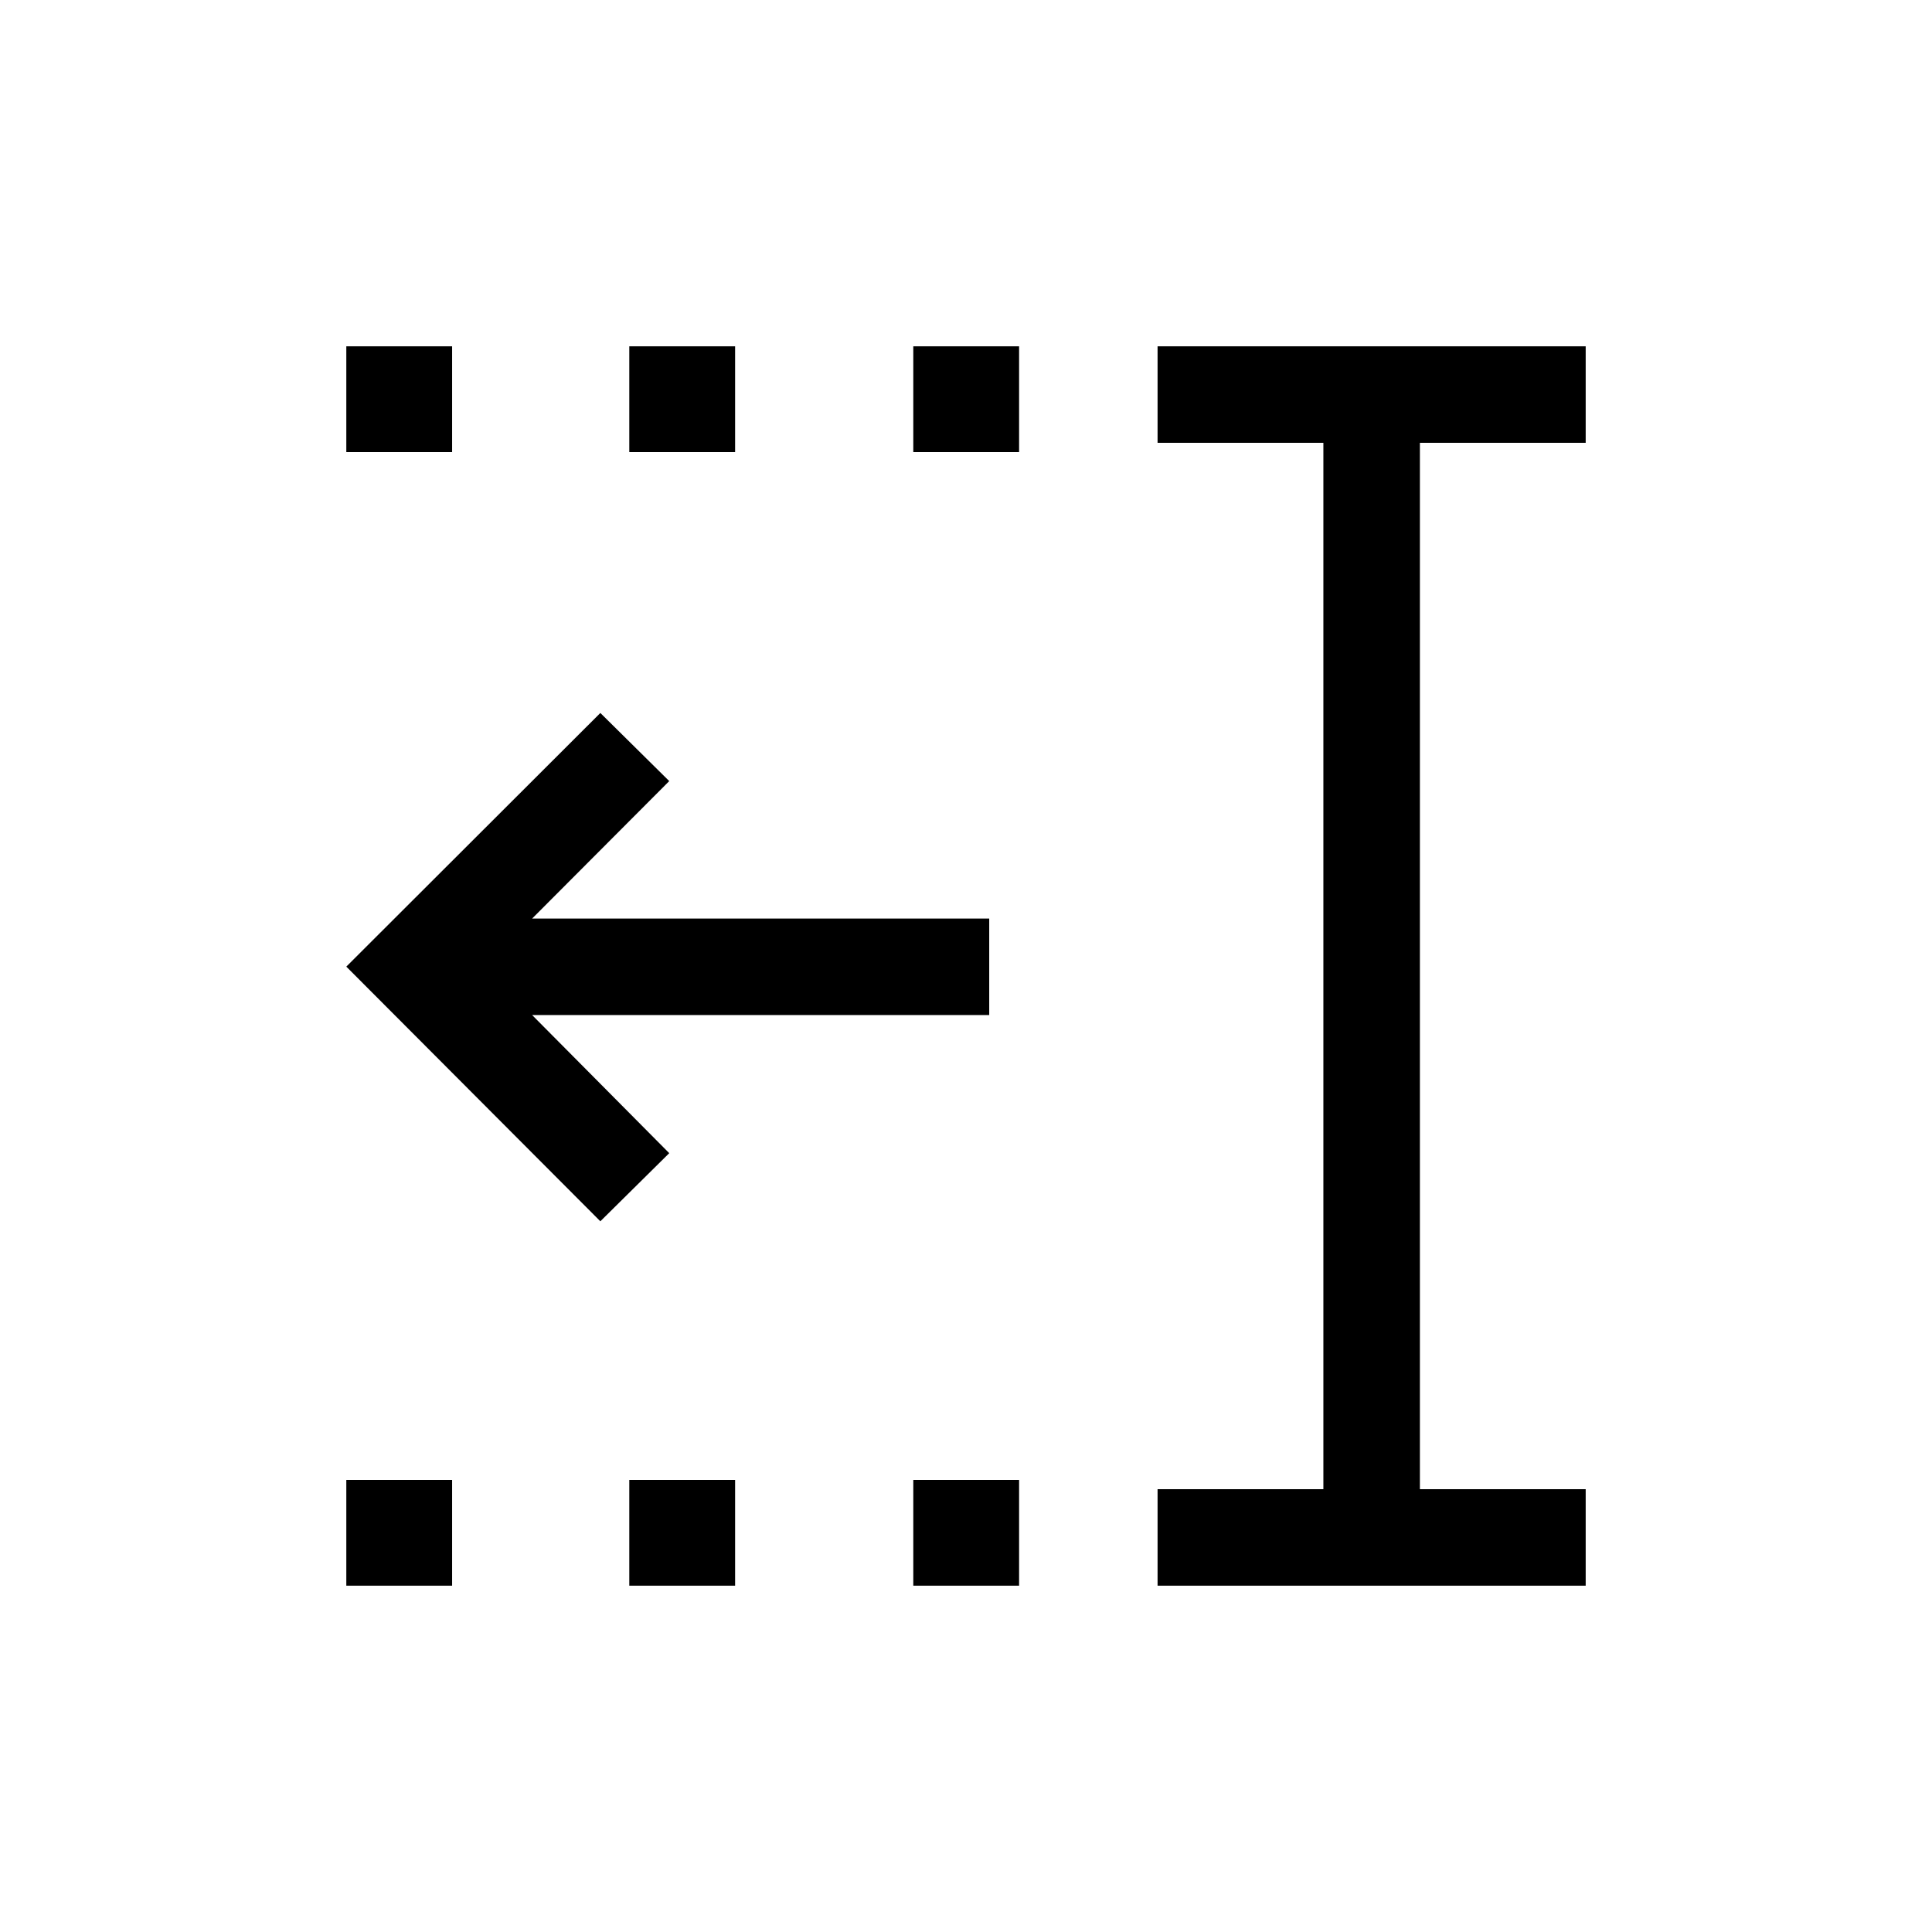 <svg xmlns="http://www.w3.org/2000/svg" height="20" viewBox="0 -960 960 960" width="20"><path d="M453.81-735.35v-52.57h52.57v52.57h-52.57Zm0 563.27v-52.57h52.57v52.57h-52.57ZM312.69-735.35v-52.57h52.58v52.57h-52.58Zm0 563.27v-52.57h52.58v52.57h-52.58ZM172.08-735.35v-52.57h52.57v52.57h-52.57Zm0 563.27v-52.57h52.57v52.57h-52.57Zm403.11 0v-47.96h82.39v-519.92h-82.39v-47.96h212.73v47.96h-82.38v519.92h82.38v47.96H575.19ZM298.31-353.15 172.08-479.69l126.23-126.04 34.23 33.85-68.12 68.3h227.12v47.96H264.42L332.54-387l-34.23 33.85Z"/></svg>